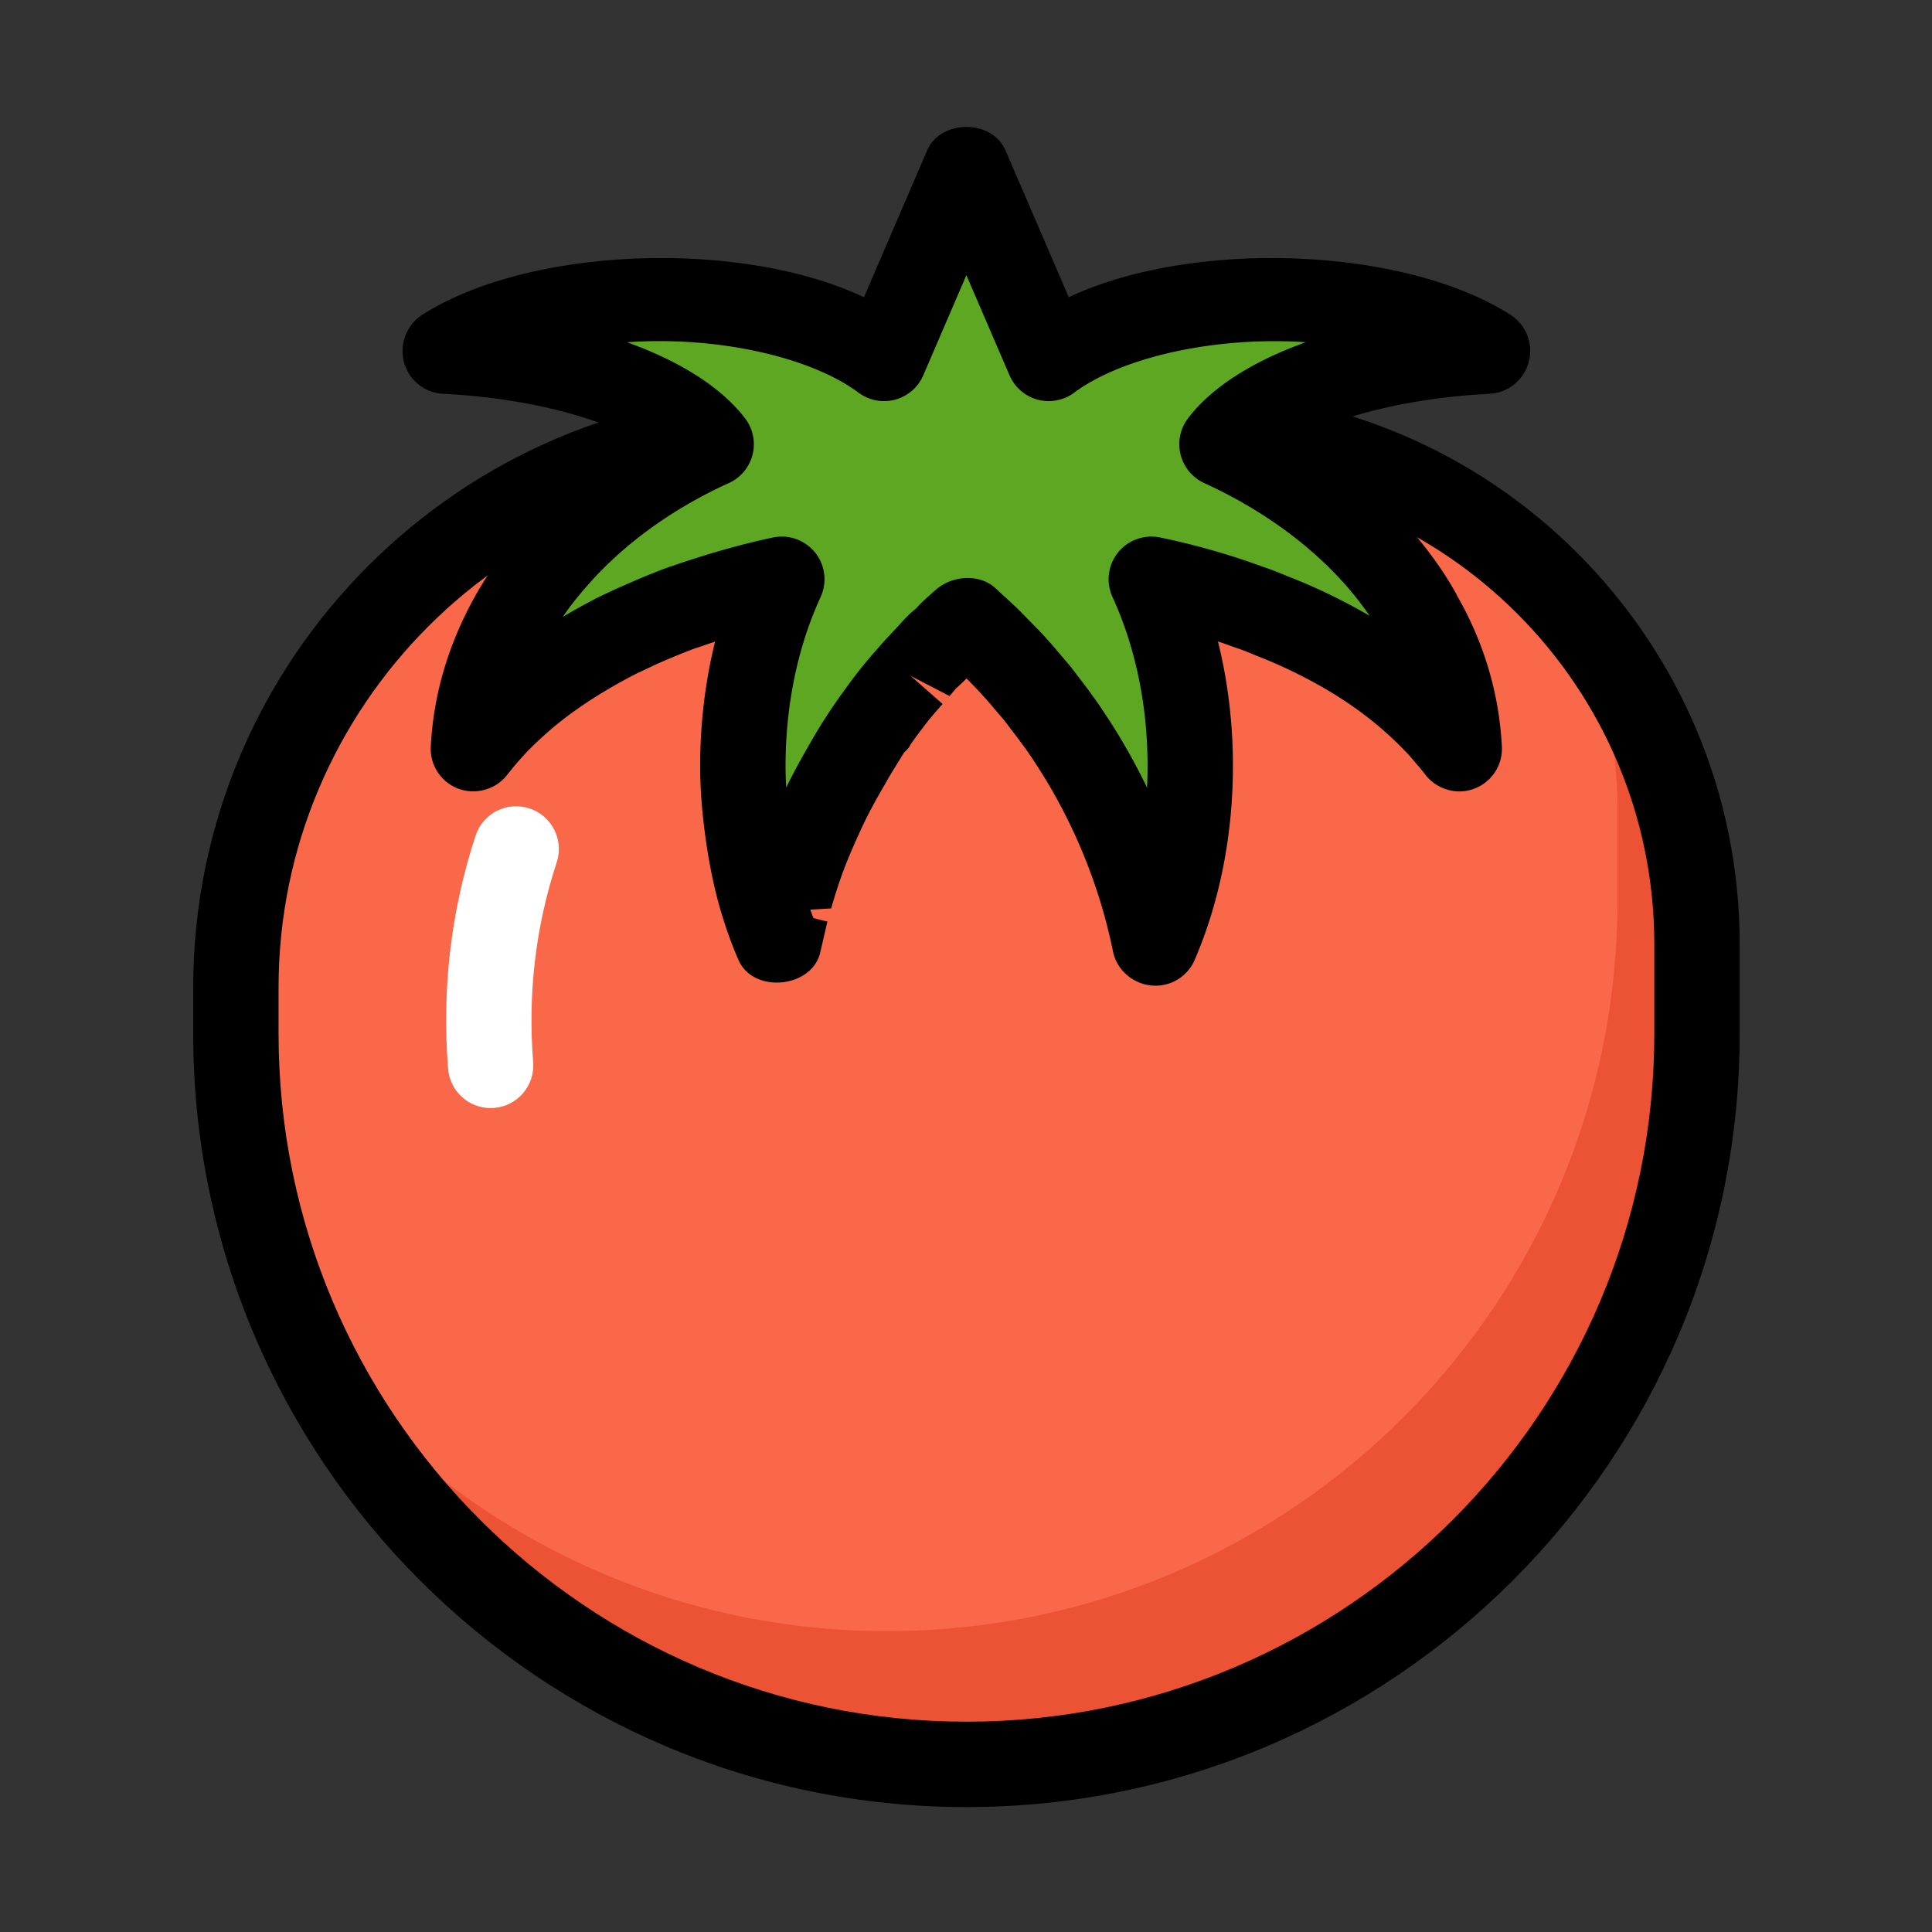 <?xml version="1.0" standalone="no"?><!DOCTYPE svg PUBLIC "-//W3C//DTD SVG 1.1//EN" "http://www.w3.org/Graphics/SVG/1.1/DTD/svg11.dtd"><svg t="1637838598449" class="icon" viewBox="0 0 1024 1024" version="1.1" xmlns="http://www.w3.org/2000/svg" p-id="1026" xmlns:xlink="http://www.w3.org/1999/xlink" width="20" height="20"><rect x="0" y="0" width="1024" height="1024" fill="#333333" stroke="none"/><defs><style type="text/css"></style></defs><path d="M512.22 935.17C298.36 935.17 125 761.8 125 547.95v-24.5c0-162.12 131.42-293.54 293.54-293.54h210.43c149.38 0 270.48 121.1 270.48 270.48v47.56c-0.01 213.85-173.37 387.22-387.23 387.22z" fill="#FA684A" p-id="1027"></path><path d="M837.31 327.93c12.8 31.45 19.99 65.78 19.99 101.83v47.56c0 213.86-173.36 387.22-387.22 387.22-126.75 0-238.92-61.17-309.56-155.31C221.73 842.46 356 935.17 512.22 935.17c213.86 0 387.22-173.36 387.22-387.22v-47.56c0-65.55-23.34-125.64-62.13-172.46z" fill="#EC5234" p-id="1028"></path><path d="M512.21 957.79c-225.96 0-409.81-183.85-409.81-409.86v-24.48c0-174.35 141.83-316.19 316.14-316.19h210.41c161.63 0 293.12 131.49 293.12 293.12v47.54c0 226.01-183.86 409.87-409.86 409.87z m-93.67-705.28c-149.39 0-270.9 121.55-270.9 270.94v24.48c0 201.04 163.53 364.61 364.57 364.61s364.61-163.57 364.61-364.61v-47.54c0-136.66-111.21-247.88-247.88-247.88h-210.4z" fill="#000000" p-id="1029"></path><path d="M260 587.3c-11.66 0-21.56-8.97-22.49-20.81-3.4-42.11 1.5-83.69 14.54-123.54 3.89-11.89 16.61-18.34 28.54-14.49 11.89 3.89 18.38 16.7 14.49 28.54-11.22 34.15-15.38 69.77-12.5 105.87 1.02 12.46-8.26 23.37-20.72 24.35-0.62 0.03-1.24 0.08-1.86 0.08z" fill="#FFFFFF" p-id="1030"></path><path d="M788.45 186.16v-0.18c-26.29-16.8-67.37-27.75-113.37-27.75-49.66 0-93.48 12.6-119.22 31.77L512.22 88.66l-43.63 101.33c-25.74-19.17-69.56-31.77-119.22-31.77-46.01 0-87.08 10.95-113.37 27.75v0.18c66.27 3.47 120.86 23 140.94 49.29-33.77 15.34-62.44 36.51-83.8 61.34a180.425 180.425 0 0 0-20.63 28.66c-12.6 22.09-20.27 46.19-21.54 71.39 4.02-5.11 8.4-10.22 12.96-14.97 4.93-4.93 10.04-9.68 15.52-14.24 13.88-11.5 30.12-21.73 48.2-31.04 3.65-1.64 7.49-3.47 11.32-5.29 7.49-3.29 15.34-6.57 23.37-9.49h0.18c4.2-1.46 8.4-2.92 12.6-4.2 12.41-4.02 25.56-7.67 39.25-10.59-12.96 28.3-20.63 62.26-20.63 98.95 0 11.58 1.01 22.7 2.47 33.58 1.77 13.41 4.34 26.4 8.05 38.51 2.3 7.56 4.93 14.83 7.92 21.75h0.54c0.43-2.17 0.97-4.52 1.49-6.83 0.62-2.72 1.27-5.48 2-8.34 0.48-1.88 0.91-3.73 1.44-5.64 0.33-1.23 0.76-2.57 1.15-3.85 1.68-5.78 3.52-11.71 5.74-17.91 0.34-0.96 0.69-1.89 1.03-2.86 2.42-6.54 5.3-13.35 8.41-20.24 0.09-0.2 0.2-0.4 0.29-0.6 0.79-1.75 1.63-3.65 2.54-5.56 3.21-6.71 6.87-13.56 10.85-20.47 0.71-1.24 1.37-2.44 2.13-3.73 3.47-6.21 7.67-12.6 12.05-18.99 0.36-0.55 0.73-1.28 1.28-1.83 0.29-0.57 0.76-1.08 1.15-1.62 3.07-4.27 6.15-8.49 9.31-12.45 0.29-0.36 0.59-0.73 0.87-1.09 3.06-3.81 6.17-7.37 9.29-10.9 0.48-0.55 1.01-1.14 1.48-1.69 0.55-0.55 1.1-1.1 1.46-1.64 2.09-2.27 4.19-4.52 6.28-6.63 0.14-0.15 0.28-0.3 0.43-0.44l1.51-1.51c1.46-1.83 3.1-3.47 4.75-4.75 3.75-3.91 7.5-7.3 11.25-10.6 0.45-0.4 0.92-0.87 1.37-1.26 2.54 2.21 5.1 4.68 7.65 7.06 1.7 1.62 3.4 3.03 5.1 4.8 0.94 0.86 1.82 1.83 2.74 2.74 1.96 1.96 3.91 4.01 5.86 6.08 2.67 2.78 5.3 5.69 7.89 8.68 1.96 2.24 3.92 4.52 5.86 6.88 2.22 2.52 4.29 5.24 6.37 8 2.42 3.13 4.82 6.3 7.19 9.62 0.63 0.87 1.25 1.66 1.88 2.55 0.2 0.28 0.38 0.58 0.58 0.86 4.14 6.07 7.99 11.99 11.47 17.9v0.04c21.36 35.97 31.95 70.29 37.24 96.21h0.36c11.68-27.02 18.44-59.33 18.44-93.84 0-36.7-7.67-70.65-20.63-98.95 18.07 3.83 35.42 8.76 51.67 14.79 4.02 1.28 8.03 2.92 12.05 4.56 15.88 6.21 30.49 13.51 43.82 21.54 16.43 10.04 30.67 21.36 42.54 33.78 2.37 2.37 4.75 4.93 6.76 7.48 2.37 2.56 4.38 5.11 6.39 7.67-1.28-25.19-8.76-49.29-21.54-71.2v-0.18c-5.66-10.22-12.6-19.72-20.45-28.85-21.54-24.83-50.21-45.82-83.8-61.16 19.88-26.27 74.46-45.81 140.74-49.27z" fill="#5DA723" p-id="1031"></path><path d="M612.46 522.44c-10.74 0-20.37-7.56-22.53-18.07-6.41-31.42-18.03-61.42-34.51-89.25-3.31-5.57-6.89-11.05-10.74-16.75-4.42-6.1-6.63-9.01-8.88-11.89-2.25-3-3.71-4.99-5.35-6.8l-5.92-6.98c-2.47-2.78-4.77-5.39-7.2-7.91l-5.04-5.21-1.41 1.41c-0.75 0.75-3.05 2.96-3.93 3.62l-3.67 4.29-20.68-10.7 17.01 14.93c-2.52 2.83-5.08 5.74-7.56 8.79-3.67 4.68-6.54 8.57-9.37 12.55-1.06 2.17-1.86 2.74-3.58 4.46-2.61 4.46-6.45 10.25-9.59 15.91-0.04 0.09-2.21 3.89-2.3 3.98-3.67 6.36-7.07 12.73-10.03 18.96-0.04 0-2.3 5.04-2.3 5.04-3.18 6.98-5.88 13.3-8.13 19.4-3.05 8.44-4.68 13.92-6.23 19.26l-11.05 0.66c0.53 1.5 1.1 3 1.68 4.46l7.38 1.86-3.67 15.86c-3.98 19.35-35.44 22.62-43.39 4.6-3.4-7.73-6.32-15.82-8.88-24.26-3.84-12.59-6.76-26.42-8.84-42.15-1.59-11.75-2.65-23.9-2.65-36.54 0-22.62 2.7-44.85 7.91-65.88-3.14 1.02-6.1 2.03-9.1 3.09-0.4 0.13-0.8 0.27-1.24 0.35-7.11 2.65-14.05 5.57-20.68 8.48l-11.05 5.21c-16.66 8.62-31.11 17.89-43.08 27.79-4.86 4.07-9.46 8.31-13.87 12.77-3.89 4.02-7.73 8.53-11.27 13.03-6.1 7.73-16.57 10.56-25.72 7.25-9.23-3.49-15.2-12.5-14.67-22.36 1.41-28.01 9.63-55.45 24.48-81.48 6.85-11.8 14.45-22.31 23.29-32.39 16.26-18.91 36.5-35.92 59.52-50.02-21.96-11.18-56.47-20.77-100.83-23.11-12.02-0.62-21.43-10.56-21.43-22.58 0-7.73 3.93-15.07 10.43-19.26 57.04-36.36 168.96-40.12 234.13-9.32l33.49-77.81c7.16-16.57 34.33-16.61 41.53-0.04l33.54 77.85c65.13-30.75 177.09-27.09 234.13 9.32 6.5 4.2 10.43 11.36 10.43 19.09 0 12.02-9.41 22.14-21.43 22.76-44.41 2.34-78.87 11.93-100.79 23.06 23.02 14.14 43.3 31.06 59.74 49.97 9.54 11.22 17.1 21.87 23.11 32.74 0.27 0.44 0.49 0.93 0.71 1.41 14.27 24.96 22.22 51.83 23.64 79.8 0.53 9.85-5.43 18.91-14.71 22.36-9.19 3.45-19.62 0.44-25.76-7.33-1.55-2.03-3.18-4.11-5.08-6.14-2.74-3.4-4.46-5.21-6.14-6.89-10.96-11.44-23.73-21.56-38.35-30.49-12.64-7.64-26.25-14.32-40.25-19.75-3.89-1.63-7.29-3.05-10.69-4.11-3.18-1.15-6.32-2.3-9.5-3.36 5.26 21.12 7.95 43.35 7.95 65.97 0 36.5-7.03 72.07-20.28 102.82a22.61 22.61 0 0 1-20.75 13.67zM414.38 284.41c6.8 0 13.3 3.05 17.67 8.48 5.35 6.67 6.45 15.82 2.87 23.59-12.15 26.42-18.56 57.4-18.56 89.47 0 3.89 0.13 7.73 0.35 11.53 3.45-7.16 7.25-14.18 11.36-21.3 5.79-10.25 10.34-17.28 15.11-24.21 0.22-0.35 0.57-0.84 1.02-1.41 0.66-1.06 1.46-2.17 2.03-2.87 2.87-4.06 6.19-8.57 9.54-12.81 3.89-4.86 6.85-8.26 9.81-11.58 0.31-0.4 3.27-3.76 3.62-4.11l7.56-8.09c3.05-3.49 5.88-6.32 8.88-8.66 1.86-2.3 6.1-6.14 10.38-9.85 8.48-7.47 22.53-8.66 31.15-1.24l6.05 5.57c4.9 4.51 6.58 6.1 8.35 7.95l8.53 8.7c2.7 2.78 5.61 6.01 8.48 9.32l6.14 7.25c1.9 2.08 4.11 4.99 6.36 7.95 3.09 4.02 5.74 7.47 8.26 11.09 0.22 0.27 2.47 3.36 2.65 3.67 4.46 6.54 8.57 12.86 12.28 19.13 4.95 8.31 9.5 16.83 13.7 25.49 0.18-3.84 0.27-7.69 0.27-11.53 0-31.99-6.41-62.96-18.6-89.52-3.53-7.78-2.43-16.88 2.92-23.55 5.3-6.67 14.01-9.68 22.31-8 19.26 4.02 37.69 9.32 54.88 15.69 3.62 1.15 8.26 3 12.9 4.95 14.67 5.66 29.34 12.77 43.3 20.9-3.36-4.9-7.25-9.94-11.66-15.11-19.31-22.27-45.64-41.4-76.04-55.27a22.64 22.64 0 0 1-12.5-15.07c-1.68-6.67-0.27-13.7 3.89-19.18 12.42-16.44 34.29-30.27 62.43-40.38-47.23-3.23-97.07 7.64-122.7 26.69-5.48 4.15-12.73 5.48-19.35 3.76a22.703 22.703 0 0 1-14.93-12.9l-22.89-53.11-22.84 53.07c-2.74 6.36-8.22 11.13-14.89 12.9-6.76 1.81-13.83 0.44-19.4-3.67-25.67-19.13-75.56-30.13-122.7-26.73 28.15 10.12 50.02 23.95 62.52 40.3 4.2 5.48 5.66 12.59 3.98 19.26a22.6 22.6 0 0 1-12.59 15.07c-30.35 13.79-56.64 32.96-76 55.5-4.42 5.04-8.4 10.12-12.02 15.46 5.96-3.58 12.33-7.07 19-10.52l8.84-4.15c11.66-5.21 20.02-8.7 28.5-11.8 0.62-0.22 1.24-0.44 1.86-0.57 4.02-1.41 8.04-2.78 12.06-4.02 12.73-4.11 26.69-7.95 41.14-11.05 1.59-0.3 3.18-0.48 4.72-0.48z m374.07-98.26h0.44-0.44z" fill="#000000" p-id="1032"></path></svg>